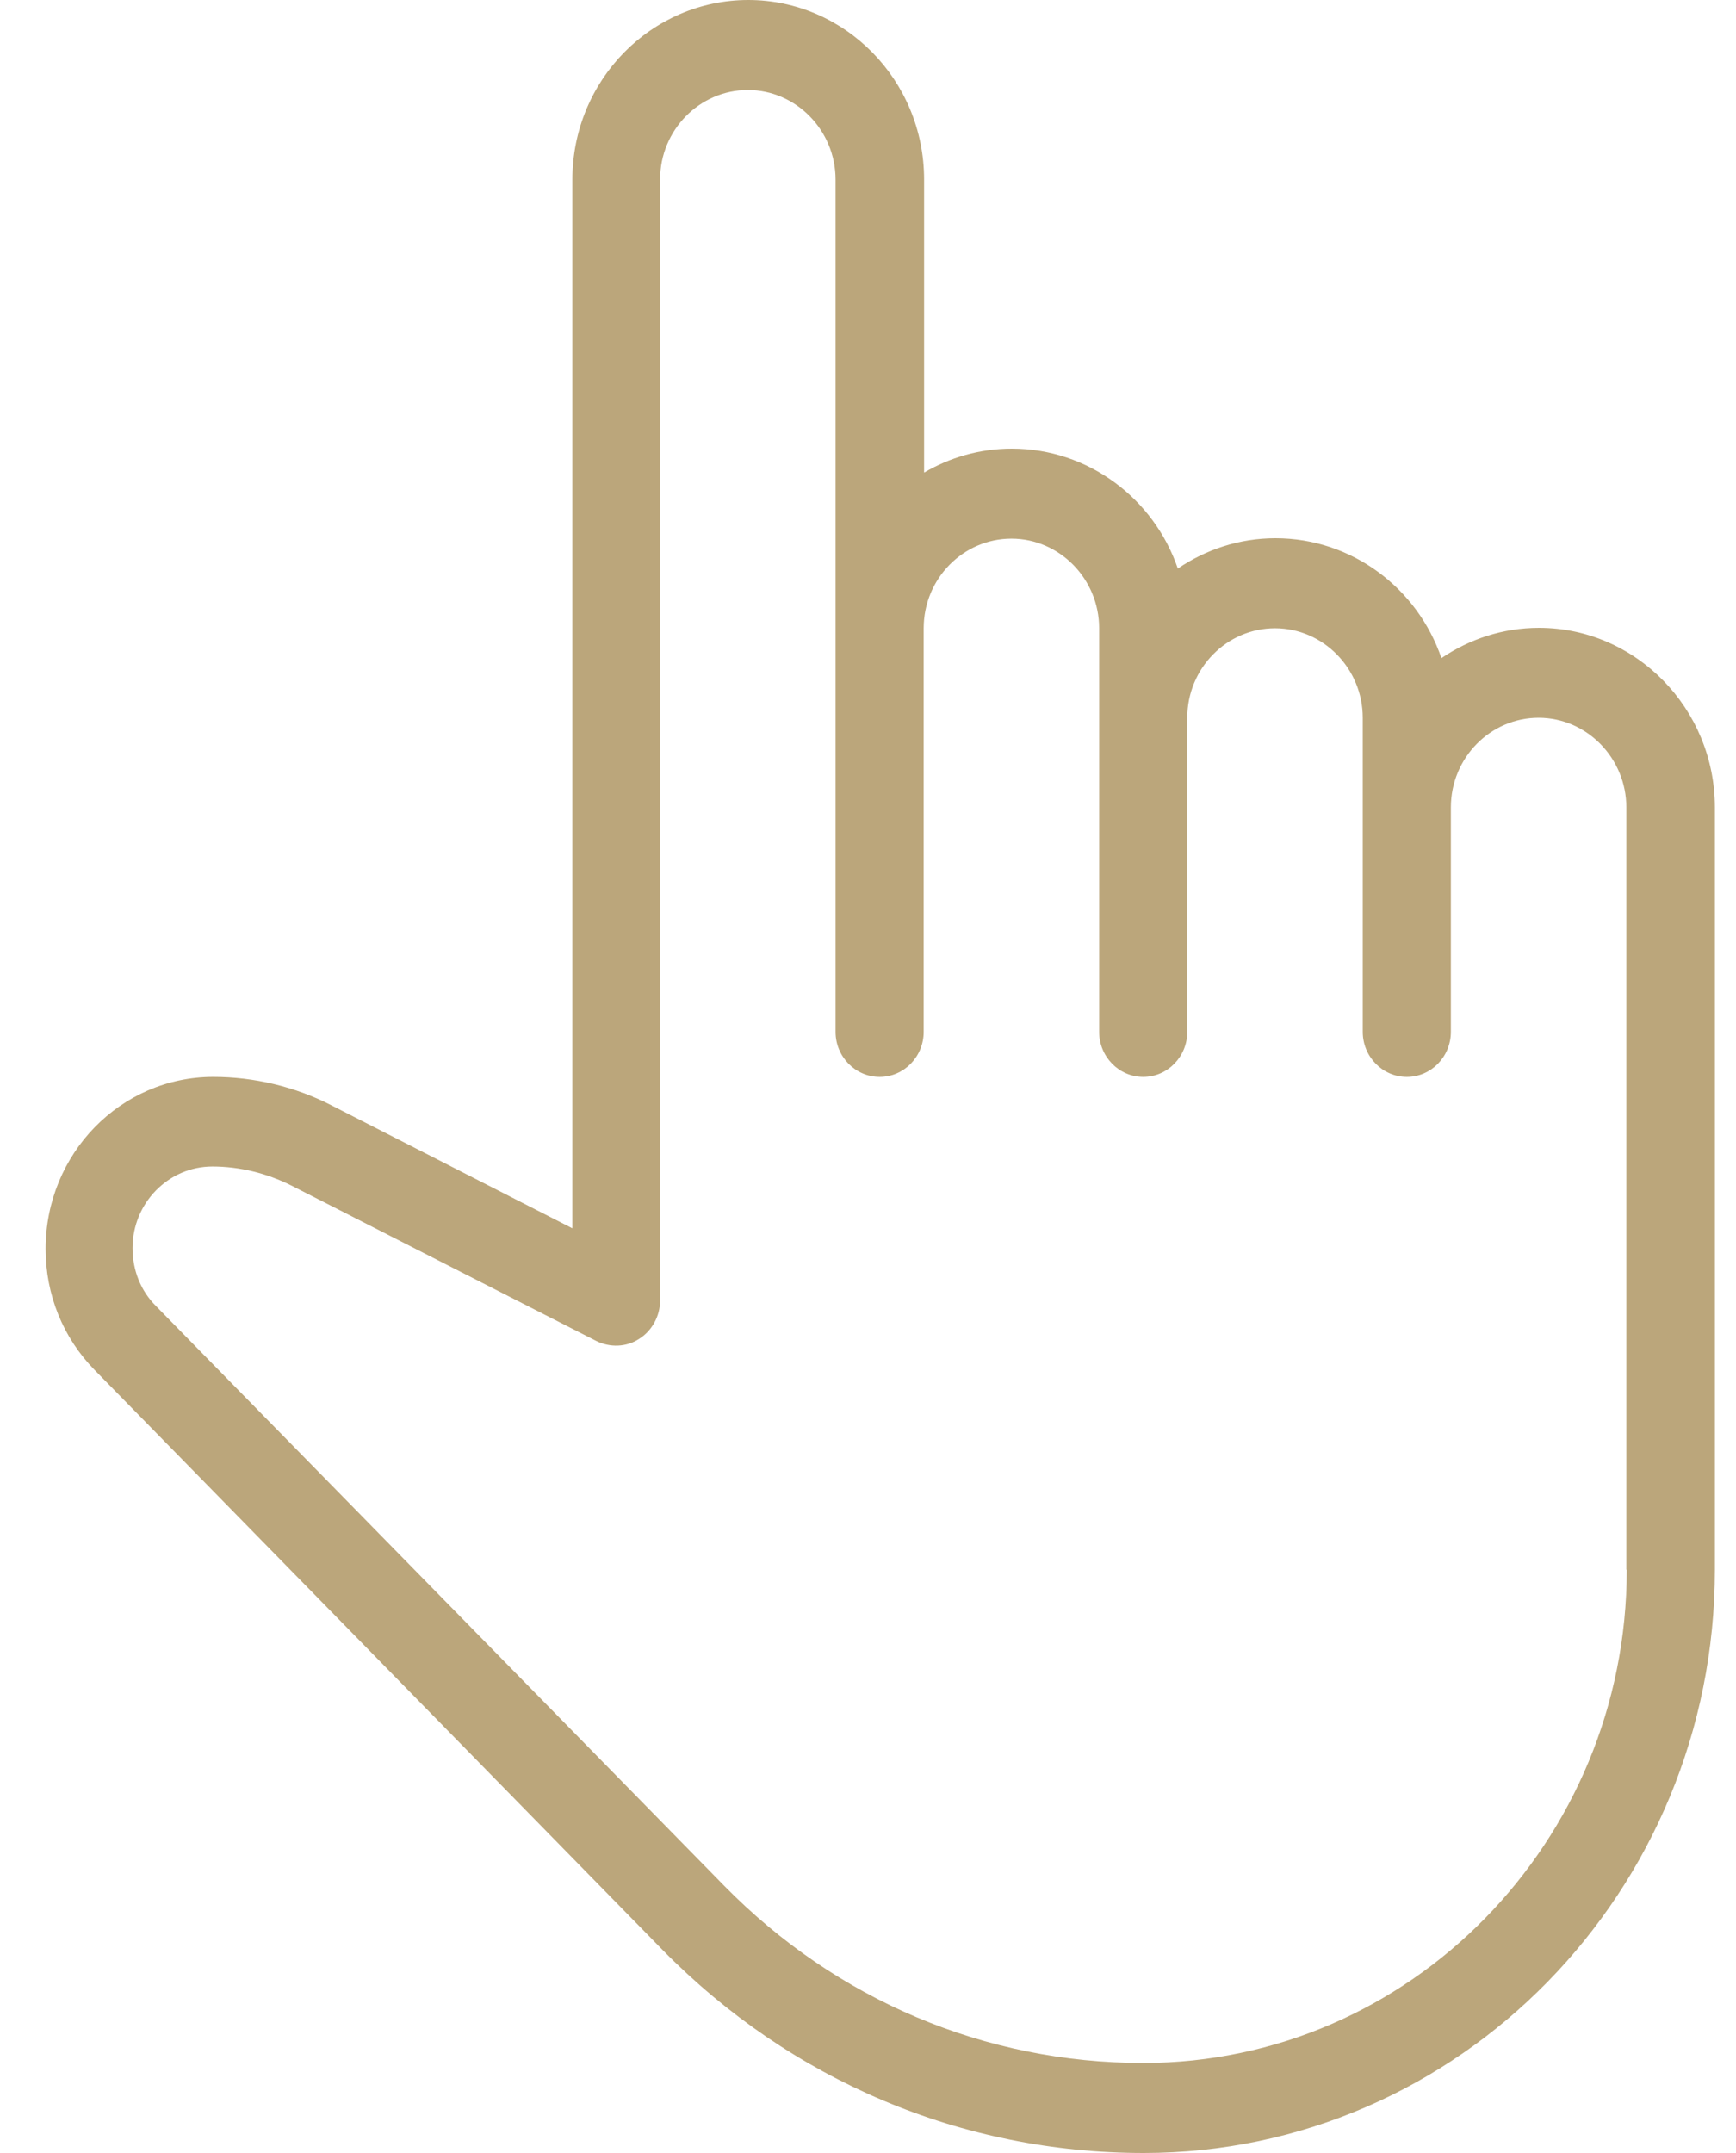<svg width="25" height="31" viewBox="0 0 25 31" fill="none" xmlns="http://www.w3.org/2000/svg">
<path d="M22.163 9.04C21.642 9.04 21.161 9.203 20.758 9.476C20.414 8.471 19.471 7.75 18.368 7.75C17.846 7.75 17.365 7.913 16.962 8.186C16.618 7.181 15.675 6.46 14.572 6.46C14.109 6.46 13.676 6.588 13.308 6.805V2.585C13.308 1.156 12.169 0 10.776 0C9.382 0 8.243 1.156 8.243 2.585V17.686L4.767 15.912C4.246 15.645 3.658 15.506 3.071 15.506C1.737 15.506 0.657 16.614 0.657 17.982C0.657 18.642 0.906 19.26 1.363 19.726L9.542 28.076C11.393 29.959 13.854 31 16.47 31C21.007 31 24.696 27.234 24.696 22.602V11.625C24.696 10.202 23.557 9.04 22.163 9.04ZM23.427 22.602C23.427 26.52 20.301 29.704 16.464 29.704C14.186 29.704 12.045 28.796 10.432 27.155L2.247 18.806C2.027 18.588 1.909 18.291 1.909 17.97C1.909 17.323 2.425 16.796 3.059 16.796C3.451 16.796 3.842 16.893 4.192 17.068L8.587 19.308C8.783 19.405 9.02 19.399 9.204 19.278C9.388 19.163 9.506 18.951 9.506 18.727V2.585C9.506 1.871 10.076 1.296 10.77 1.296C11.464 1.296 12.033 1.877 12.033 2.585V14.858C12.033 15.215 12.318 15.506 12.668 15.506C13.018 15.506 13.302 15.215 13.302 14.858V9.046C13.302 8.331 13.872 7.756 14.566 7.756C15.26 7.756 15.829 8.337 15.829 9.046V14.858C15.829 15.215 16.114 15.506 16.464 15.506C16.814 15.506 17.098 15.215 17.098 14.858V10.335C17.098 9.621 17.668 9.046 18.362 9.046C19.056 9.046 19.625 9.627 19.625 10.335V14.858C19.625 15.215 19.91 15.506 20.26 15.506C20.61 15.506 20.894 15.215 20.894 14.858V11.625C20.894 10.911 21.464 10.335 22.157 10.335C22.852 10.335 23.421 10.917 23.421 11.625V22.602H23.427Z" fill="#BBA67B"/>
</svg>
